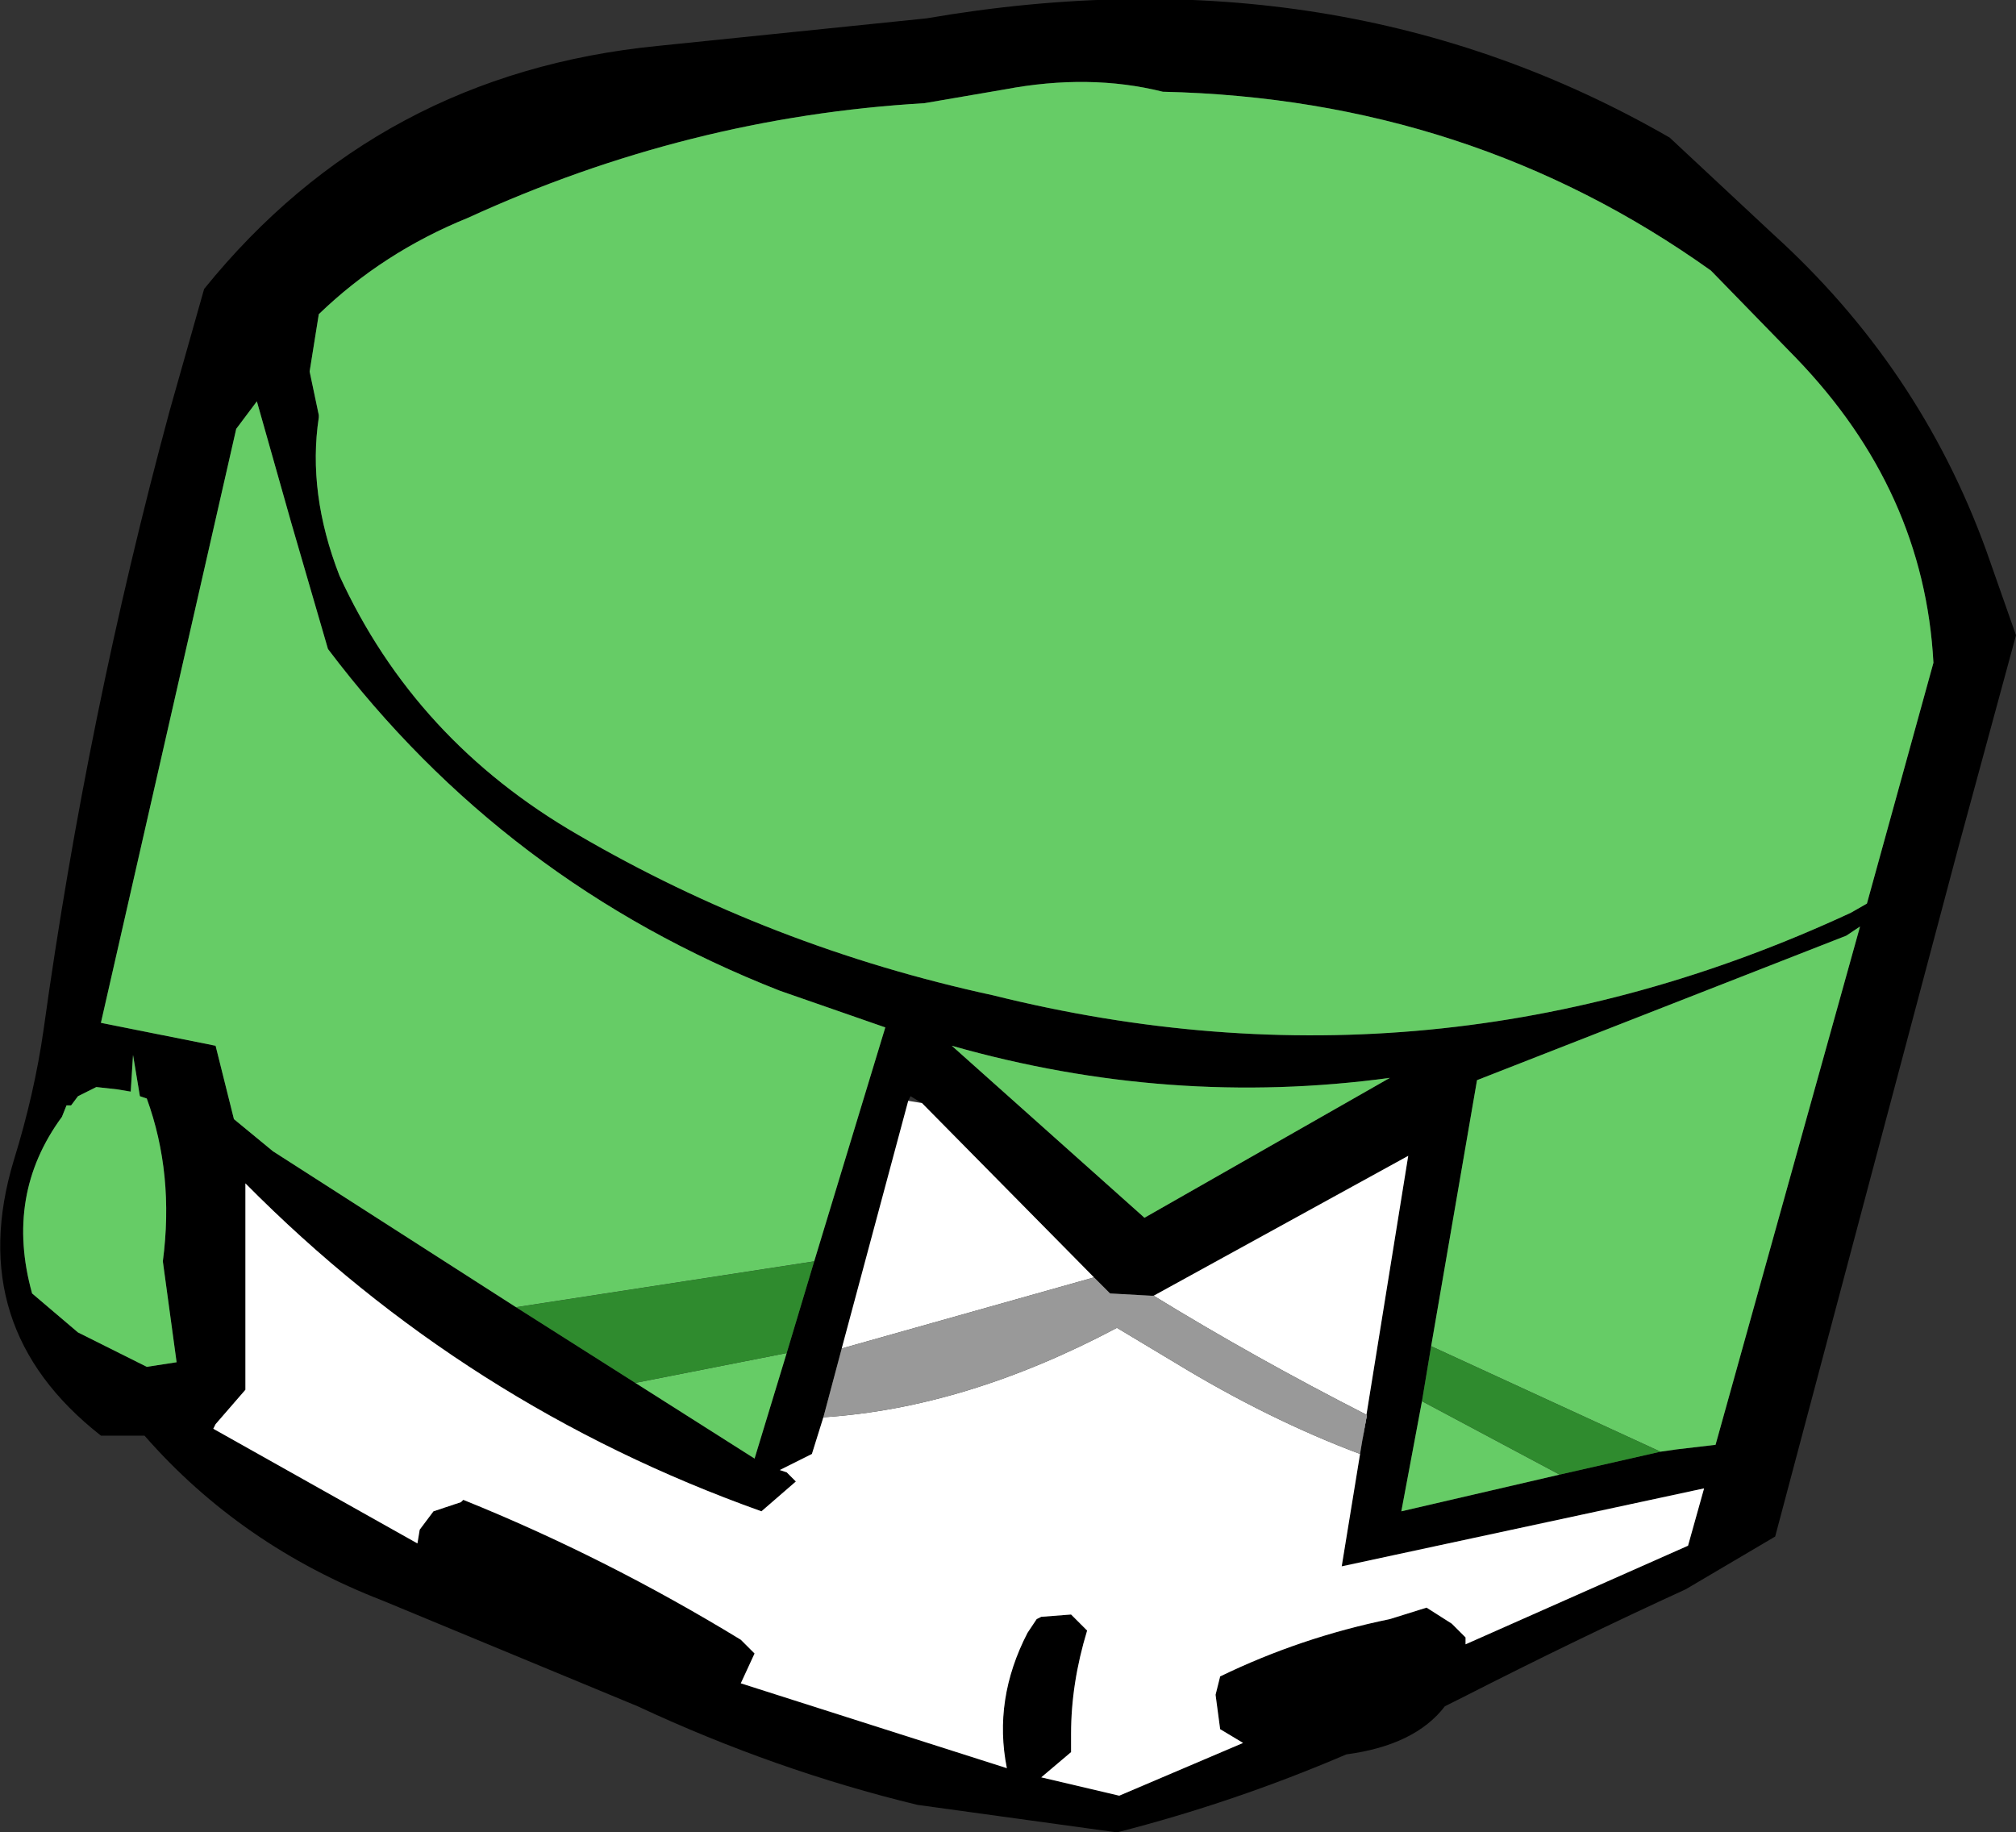 <?xml version="1.0" encoding="UTF-8" standalone="no"?>
<svg xmlns:xlink="http://www.w3.org/1999/xlink" height="39.95px" width="43.95px" xmlns="http://www.w3.org/2000/svg">
  <rect width="100%" height="100%" fill="#333333" stroke="none"/>
  <g transform="matrix(1.0, 0.0, 0.0, 1.0, 21.3, 34.2)">
    <path d="M15.1 -31.2 L17.35 -29.1 Q20.55 -26.2 22.0 -22.2 L22.65 -20.35 21.4 -15.75 17.4 -0.7 15.45 0.45 Q13.05 1.55 10.6 2.8 L10.2 3.0 Q9.55 3.85 8.05 4.05 5.6 5.1 3.05 5.75 L-1.3 5.15 Q-4.4 4.4 -7.4 3.0 L-12.95 0.7 Q-16.05 -0.5 -18.15 -2.9 L-19.1 -2.9 Q-22.1 -5.25 -21.0 -8.9 -20.55 -10.35 -20.35 -11.75 -19.4 -18.6 -17.6 -25.25 L-16.85 -27.9 Q-13.05 -32.6 -6.95 -33.2 L-1.1 -33.8 Q7.9 -35.35 15.1 -31.2 M14.9 -2.55 L15.25 -2.6 16.1 -2.7 19.25 -14.0 18.95 -13.8 10.9 -10.65 9.9 -4.85 9.7 -3.65 9.25 -1.25 12.7 -2.05 14.9 -2.55 M17.85 -26.4 L16.0 -28.3 Q10.75 -32.05 4.05 -32.2 2.45 -32.6 0.6 -32.25 L-1.15 -31.95 Q-6.3 -31.65 -11.1 -29.45 -12.95 -28.7 -14.35 -27.35 L-14.55 -26.1 -14.35 -25.15 -14.35 -25.1 Q-14.6 -23.45 -13.9 -21.65 -12.25 -18.05 -8.7 -16.0 -4.5 -13.55 0.35 -12.5 10.0 -10.1 19.05 -14.3 L19.4 -14.5 20.85 -19.75 Q20.65 -23.5 17.85 -26.4 M-3.35 -3.3 L-3.6 -2.5 -4.3 -2.15 -4.15 -2.1 -3.95 -1.9 -4.7 -1.25 Q-11.15 -3.55 -15.95 -8.4 L-15.95 -3.9 -16.6 -3.15 -16.65 -3.05 -12.2 -0.55 -12.15 -0.85 -11.85 -1.25 -11.25 -1.45 -11.2 -1.5 Q-8.1 -0.25 -5.15 1.55 L-4.85 1.85 -5.15 2.5 0.65 4.35 Q0.35 2.85 1.1 1.4 L1.3 1.1 1.4 1.05 2.05 1.0 2.4 1.35 Q2.05 2.5 2.05 3.6 L2.05 4.0 1.4 4.55 3.1 4.95 5.8 3.8 5.3 3.5 5.2 2.75 5.3 2.35 Q7.05 1.5 9.0 1.1 L9.8 0.85 10.35 1.2 10.65 1.5 10.65 1.65 15.5 -0.5 15.85 -1.75 7.95 -0.05 8.35 -2.5 8.4 -2.8 9.4 -9.0 3.85 -5.95 3.8 -5.95 2.9 -6.0 2.55 -6.35 -1.2 -10.15 -1.45 -10.3 -1.5 -10.2 -2.95 -4.8 -3.35 -3.3 M3.65 -7.65 L9.0 -10.7 Q4.2 -10.05 -0.55 -11.4 L3.65 -7.65 M-3.55 -6.7 L-2.0 -11.8 -4.3 -12.6 Q-10.3 -14.95 -14.15 -20.05 L-14.95 -22.8 -15.7 -25.45 -16.15 -24.85 -19.1 -11.9 -16.6 -11.4 -16.2 -9.8 -15.35 -9.1 -10.05 -5.7 -7.45 -4.05 -4.85 -2.4 -4.15 -4.7 -3.55 -6.7 M-19.75 -10.1 L-19.85 -10.1 -19.95 -9.85 Q-21.2 -8.15 -20.6 -6.0 L-19.6 -5.15 -18.1 -4.4 -17.45 -4.5 -17.75 -6.7 Q-17.5 -8.6 -18.1 -10.25 L-18.25 -10.3 -18.4 -11.2 -18.45 -10.4 -18.75 -10.45 -19.2 -10.5 -19.6 -10.3 -19.75 -10.1" fill="#000000" fill-rule="evenodd" stroke="none"/>
    <path d="M17.85 -26.4 Q20.65 -23.5 20.85 -19.75 L19.4 -14.5 19.05 -14.3 Q10.0 -10.1 0.35 -12.5 -4.5 -13.55 -8.7 -16.0 -12.25 -18.05 -13.9 -21.65 -14.6 -23.45 -14.35 -25.1 L-14.35 -25.15 -14.55 -26.1 -14.35 -27.35 Q-12.95 -28.7 -11.1 -29.45 -6.3 -31.65 -1.15 -31.95 L0.6 -32.25 Q2.45 -32.6 4.05 -32.2 10.75 -32.05 16.0 -28.3 L17.85 -26.4 M9.9 -4.85 L10.9 -10.65 18.95 -13.8 19.25 -14.0 16.1 -2.7 15.25 -2.6 14.9 -2.55 9.9 -4.85 M12.7 -2.05 L9.25 -1.25 9.7 -3.65 12.7 -2.05 M3.65 -7.65 L-0.55 -11.4 Q4.2 -10.05 9.0 -10.7 L3.65 -7.65 M-10.05 -5.7 L-15.35 -9.1 -16.2 -9.8 -16.6 -11.4 -19.1 -11.9 -16.15 -24.85 -15.7 -25.45 -14.95 -22.8 -14.15 -20.05 Q-10.3 -14.95 -4.3 -12.6 L-2.0 -11.8 -3.55 -6.7 -10.05 -5.7 M-4.15 -4.7 L-4.85 -2.4 -7.45 -4.05 -4.15 -4.7 M-19.75 -10.1 L-19.6 -10.3 -19.2 -10.5 -18.75 -10.45 -18.45 -10.4 -18.4 -11.2 -18.25 -10.3 -18.1 -10.25 Q-17.5 -8.6 -17.75 -6.7 L-17.45 -4.5 -18.1 -4.4 -19.6 -5.15 -20.6 -6.0 Q-21.2 -8.15 -19.95 -9.85 L-19.85 -10.1 -19.75 -10.1" fill="#66cc66" fill-rule="evenodd" stroke="none"/>
    <path d="M-3.35 -3.3 Q-0.25 -3.5 3.05 -5.25 L4.3 -4.5 Q6.35 -3.25 8.35 -2.5 L7.95 -0.05 15.85 -1.75 15.5 -0.5 10.65 1.65 10.65 1.5 10.35 1.2 9.8 0.85 9.0 1.1 Q7.05 1.5 5.3 2.35 L5.2 2.75 5.3 3.5 5.8 3.8 3.1 4.95 1.4 4.55 2.05 4.0 2.05 3.6 Q2.05 2.5 2.4 1.35 L2.05 1.0 1.4 1.05 1.3 1.1 1.1 1.4 Q0.35 2.85 0.65 4.35 L-5.15 2.5 -4.85 1.85 -5.15 1.55 Q-8.1 -0.25 -11.2 -1.5 L-11.25 -1.45 -11.85 -1.25 -12.15 -0.85 -12.2 -0.55 -16.65 -3.05 -16.6 -3.15 -15.95 -3.9 -15.95 -8.4 Q-11.15 -3.55 -4.7 -1.25 L-3.95 -1.9 -4.15 -2.1 -4.3 -2.15 -3.6 -2.5 -3.35 -3.3 M8.4 -2.8 L8.5 -3.35 Q6.05 -4.6 3.85 -5.95 L9.4 -9.0 8.4 -2.8 M2.55 -6.35 L-2.95 -4.8 -1.5 -10.2 -1.2 -10.15 2.55 -6.35" fill="#ffffff" fill-rule="evenodd" stroke="none"/>
    <path d="M8.35 -2.5 Q6.35 -3.25 4.3 -4.5 L3.05 -5.25 Q-0.25 -3.5 -3.35 -3.3 L-2.95 -4.8 2.55 -6.35 2.9 -6.0 3.8 -5.95 3.85 -5.95 Q6.05 -4.6 8.5 -3.35 L8.4 -2.8 8.35 -2.5" fill="#999999" fill-rule="evenodd" stroke="none"/>
    <path d="M14.9 -2.55 L12.7 -2.05 9.7 -3.65 9.9 -4.85 14.9 -2.55 M-3.55 -6.7 L-4.15 -4.7 -7.45 -4.05 -10.05 -5.7 -3.55 -6.7" fill="#2f8b2e" fill-rule="evenodd" stroke="none"/>
  </g>
</svg>
